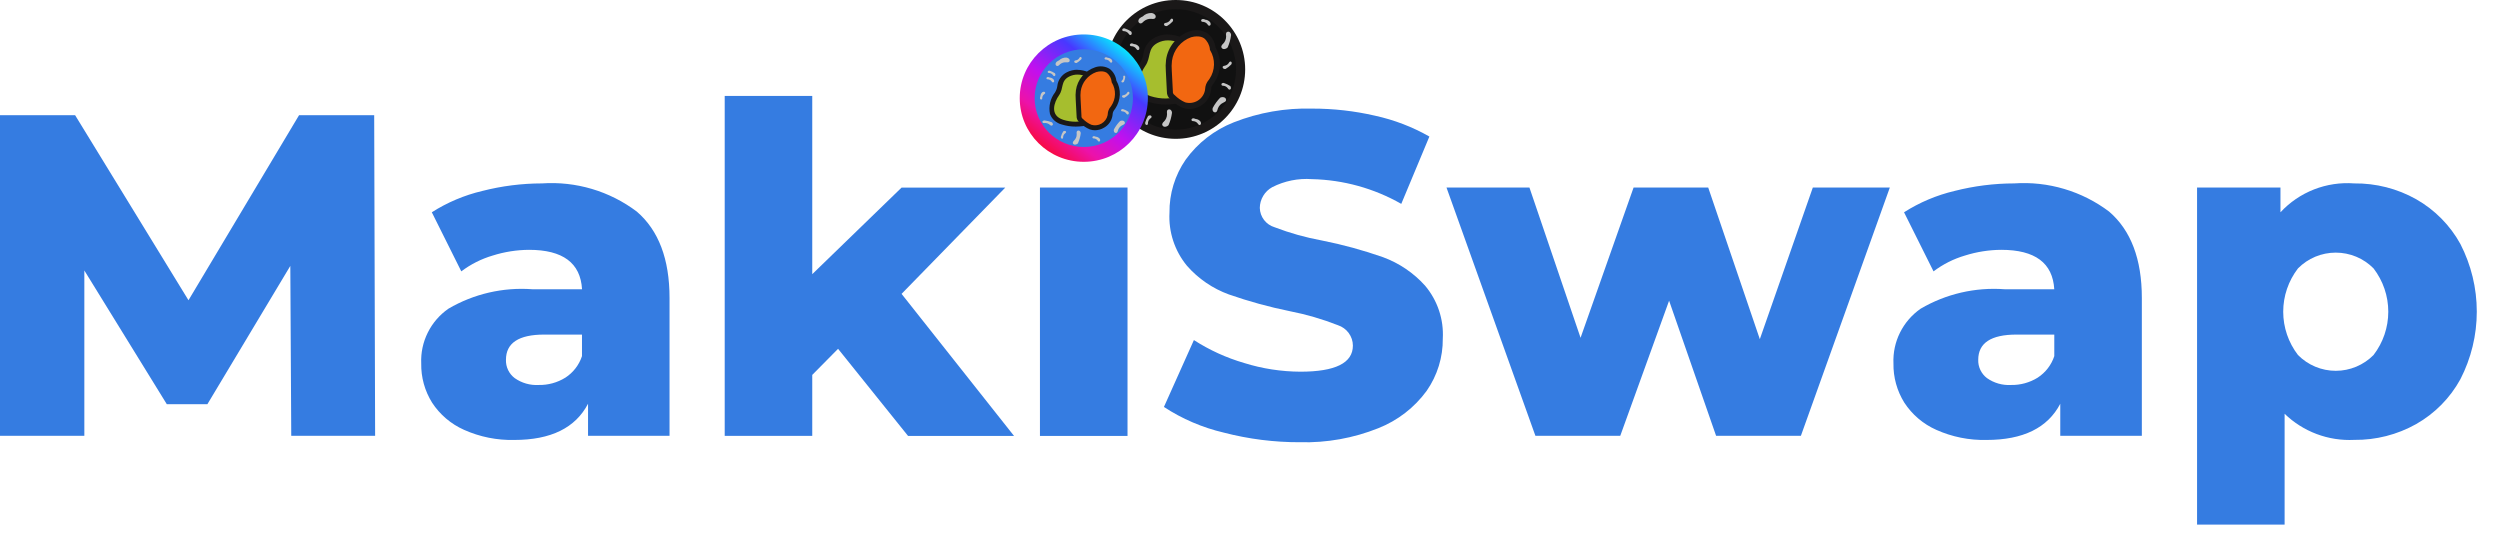 <svg width="102" height="22" viewBox="0 0 102 22" fill="#000" xmlns="http://www.w3.org/2000/svg">
<path d="M47.97 0H47.969C46.405 0 45.136 1.268 45.136 2.832V2.832C45.136 4.396 46.405 5.664 47.969 5.664H47.97C49.535 5.664 50.803 4.396 50.803 2.832V2.832C50.803 1.268 49.535 0 47.97 0Z" fill="#1A1818"/>
<path d="M50.43 2.832C50.43 1.474 49.328 0.373 47.969 0.373C46.611 0.373 45.509 1.474 45.509 2.832C45.509 4.19 46.611 5.291 47.969 5.291C49.328 5.291 50.43 4.19 50.43 2.832Z" fill="#111111"/>
<path d="M47.572 4.14C47.346 4.141 47.121 4.106 46.906 4.037C46.791 4.009 46.685 3.954 46.597 3.875C46.509 3.797 46.441 3.699 46.4 3.588C46.368 3.419 46.373 3.245 46.413 3.078C46.453 2.911 46.529 2.754 46.635 2.619C46.706 2.506 46.754 2.381 46.773 2.249C46.785 2.122 46.829 1.999 46.901 1.892C46.973 1.786 47.07 1.7 47.184 1.641C47.331 1.565 47.495 1.526 47.66 1.527C47.835 1.527 48.008 1.566 48.167 1.641L48.186 1.651L48.2 1.666C48.812 2.315 48.454 3.883 48.439 3.952L48.41 4.073L48.304 4.046L48.221 4.064C48.008 4.113 47.79 4.138 47.572 4.14Z" fill="#A6BE2E"/>
<path d="M47.654 1.647C47.809 1.647 47.963 1.681 48.105 1.747C48.679 2.356 48.313 3.921 48.313 3.921H48.304C48.061 3.977 47.814 4.009 47.566 4.019C47.353 4.02 47.141 3.987 46.938 3.922C46.245 3.696 46.486 3.035 46.73 2.687C46.975 2.339 46.8 1.974 47.235 1.748C47.364 1.681 47.506 1.647 47.651 1.647M47.651 1.403C47.466 1.403 47.283 1.446 47.119 1.532C46.989 1.598 46.877 1.697 46.794 1.818C46.712 1.939 46.66 2.079 46.646 2.224C46.629 2.34 46.589 2.45 46.527 2.549C46.41 2.701 46.328 2.876 46.284 3.062C46.241 3.249 46.239 3.442 46.277 3.63C46.324 3.759 46.402 3.874 46.504 3.966C46.606 4.057 46.728 4.123 46.861 4.156C47.089 4.229 47.326 4.266 47.565 4.265C47.791 4.263 48.017 4.235 48.238 4.183L48.292 4.171L48.493 4.221L48.549 3.98C48.613 3.683 48.652 3.382 48.666 3.079C48.74 2.55 48.601 2.013 48.28 1.586L48.252 1.557L48.215 1.537C48.039 1.453 47.846 1.409 47.651 1.409L47.651 1.403Z" fill="#1A1818"/>
<path d="M48.567 1.403C48.338 1.483 48.136 1.624 47.983 1.811C47.829 1.998 47.731 2.224 47.697 2.464C47.68 2.607 47.677 2.751 47.69 2.894L47.733 3.734C47.73 3.78 47.739 3.826 47.759 3.868C47.779 3.91 47.81 3.945 47.848 3.971C47.982 4.107 48.14 4.215 48.315 4.291C48.416 4.322 48.523 4.332 48.628 4.319C48.734 4.307 48.835 4.272 48.927 4.218C49.018 4.164 49.097 4.092 49.159 4.005C49.22 3.919 49.263 3.821 49.285 3.717C49.291 3.643 49.303 3.569 49.322 3.498C49.356 3.423 49.4 3.353 49.452 3.29C49.58 3.099 49.651 2.876 49.656 2.647C49.662 2.418 49.603 2.192 49.485 1.995C49.481 1.888 49.452 1.783 49.398 1.69C49.345 1.597 49.271 1.518 49.181 1.46C49.09 1.402 48.988 1.366 48.881 1.356C48.774 1.346 48.666 1.362 48.567 1.403Z" fill="#F26711"/>
<path d="M48.53 4.449C48.442 4.45 48.354 4.435 48.271 4.406C48.081 4.325 47.909 4.207 47.764 4.059C47.714 4.023 47.673 3.974 47.646 3.918C47.619 3.862 47.607 3.8 47.609 3.737L47.566 2.897C47.553 2.745 47.556 2.593 47.575 2.442C47.611 2.179 47.72 1.931 47.889 1.726C48.058 1.521 48.281 1.367 48.533 1.282C48.653 1.239 48.781 1.224 48.908 1.238C49.035 1.251 49.157 1.293 49.265 1.361C49.449 1.505 49.569 1.716 49.599 1.949C49.721 2.164 49.782 2.41 49.773 2.658C49.764 2.906 49.686 3.147 49.548 3.353L49.515 3.4C49.482 3.441 49.454 3.486 49.433 3.535C49.421 3.575 49.414 3.616 49.411 3.658C49.411 3.682 49.406 3.708 49.401 3.733C49.379 3.855 49.331 3.971 49.259 4.072C49.187 4.173 49.094 4.257 48.986 4.318C48.848 4.402 48.691 4.447 48.53 4.449ZM48.844 1.483C48.761 1.484 48.678 1.497 48.597 1.52C48.392 1.594 48.21 1.722 48.072 1.892C47.935 2.062 47.846 2.266 47.816 2.482C47.8 2.616 47.798 2.752 47.809 2.887L47.853 3.727C47.849 3.757 47.853 3.788 47.867 3.815C47.88 3.842 47.901 3.865 47.927 3.88C48.049 4.004 48.194 4.105 48.353 4.175C48.437 4.199 48.526 4.206 48.613 4.195C48.7 4.184 48.784 4.155 48.86 4.111C48.936 4.066 49.001 4.006 49.053 3.935C49.105 3.864 49.141 3.783 49.16 3.697C49.16 3.676 49.166 3.654 49.169 3.633C49.175 3.495 49.227 3.364 49.318 3.259L49.348 3.217C49.462 3.046 49.526 2.846 49.531 2.641C49.536 2.435 49.483 2.233 49.378 2.056L49.363 2.031V2.002C49.344 1.83 49.26 1.673 49.128 1.562C49.044 1.508 48.945 1.482 48.845 1.487L48.844 1.483Z" fill="#1A1818"/>
<path d="M46.977 0.531C47.033 0.534 47.086 0.559 47.124 0.601C47.143 0.621 47.154 0.647 47.154 0.675C47.154 0.702 47.143 0.729 47.124 0.749C47.084 0.773 47.036 0.78 46.99 0.77C46.879 0.758 46.767 0.79 46.679 0.86C46.632 0.902 46.586 0.965 46.523 0.956C46.5 0.951 46.48 0.939 46.466 0.921C46.452 0.903 46.444 0.881 46.445 0.858C46.446 0.835 46.452 0.813 46.463 0.792C46.473 0.772 46.488 0.754 46.506 0.74C46.542 0.711 46.581 0.688 46.624 0.671C46.67 0.624 46.725 0.588 46.786 0.564C46.847 0.54 46.912 0.529 46.977 0.531Z" fill="#C6C6C6"/>
<path d="M47.613 1.064C47.581 1.07 47.548 1.064 47.521 1.046C47.508 1.038 47.498 1.024 47.494 1.009C47.489 0.993 47.491 0.977 47.499 0.963C47.517 0.944 47.542 0.933 47.568 0.932C47.6 0.927 47.631 0.917 47.658 0.9C47.686 0.884 47.71 0.862 47.73 0.837C47.751 0.806 47.767 0.768 47.803 0.761C47.816 0.76 47.829 0.764 47.84 0.772C47.85 0.78 47.858 0.791 47.861 0.804C47.863 0.817 47.863 0.831 47.86 0.844C47.857 0.856 47.851 0.869 47.843 0.879C47.775 0.952 47.697 1.014 47.611 1.064H47.613Z" fill="#C6C6C6"/>
<path d="M50.006 2.814C49.974 2.82 49.941 2.814 49.913 2.796C49.9 2.787 49.89 2.774 49.886 2.759C49.882 2.743 49.884 2.727 49.891 2.713C49.91 2.694 49.934 2.683 49.961 2.682C49.992 2.677 50.023 2.667 50.051 2.65C50.079 2.634 50.103 2.612 50.122 2.587C50.143 2.556 50.16 2.517 50.196 2.51C50.209 2.51 50.221 2.514 50.232 2.522C50.242 2.53 50.25 2.541 50.253 2.554C50.256 2.567 50.255 2.58 50.252 2.593C50.249 2.606 50.244 2.618 50.236 2.629C50.167 2.702 50.089 2.764 50.003 2.814H50.006Z" fill="#C6C6C6"/>
<path d="M45.89 2.538C45.915 2.517 45.947 2.508 45.98 2.51C45.996 2.511 46.011 2.519 46.022 2.53C46.033 2.542 46.039 2.557 46.039 2.573C46.039 2.6 46.011 2.618 45.99 2.635C45.938 2.674 45.903 2.731 45.893 2.795C45.893 2.832 45.893 2.876 45.865 2.897C45.853 2.903 45.841 2.905 45.828 2.903C45.816 2.901 45.804 2.895 45.795 2.885C45.787 2.875 45.781 2.863 45.778 2.85C45.774 2.838 45.773 2.824 45.775 2.811C45.78 2.785 45.787 2.76 45.799 2.736C45.8 2.699 45.808 2.662 45.824 2.628C45.84 2.594 45.862 2.563 45.89 2.538Z" fill="#C6C6C6"/>
<path d="M46.837 4.735C46.862 4.714 46.894 4.704 46.926 4.707C46.942 4.708 46.957 4.715 46.968 4.727C46.979 4.738 46.985 4.753 46.985 4.769C46.985 4.796 46.958 4.814 46.937 4.831C46.885 4.869 46.85 4.927 46.84 4.991C46.84 5.028 46.84 5.072 46.812 5.094C46.8 5.1 46.787 5.102 46.775 5.1C46.762 5.097 46.751 5.091 46.742 5.082C46.734 5.072 46.728 5.06 46.724 5.047C46.721 5.034 46.72 5.021 46.722 5.008C46.748 4.912 46.788 4.82 46.84 4.735H46.837Z" fill="#C6C6C6"/>
<path d="M49.37 0.903C49.39 0.929 49.398 0.961 49.394 0.993C49.393 1.009 49.385 1.024 49.373 1.035C49.361 1.045 49.345 1.05 49.329 1.05C49.303 1.045 49.286 1.02 49.27 0.999C49.233 0.945 49.177 0.908 49.114 0.896C49.077 0.891 49.032 0.896 49.013 0.863C49.007 0.852 49.005 0.839 49.008 0.826C49.01 0.814 49.017 0.802 49.026 0.794C49.037 0.786 49.049 0.78 49.062 0.777C49.075 0.774 49.088 0.774 49.101 0.777C49.127 0.782 49.152 0.79 49.175 0.803C49.213 0.805 49.25 0.816 49.283 0.833C49.316 0.85 49.346 0.874 49.37 0.903Z" fill="#C6C6C6"/>
<path d="M46.15 1.283C46.17 1.309 46.179 1.341 46.175 1.374C46.173 1.39 46.165 1.404 46.154 1.415C46.142 1.425 46.126 1.43 46.11 1.43C46.084 1.426 46.066 1.401 46.05 1.379C46.014 1.326 45.958 1.289 45.895 1.276C45.859 1.271 45.813 1.276 45.793 1.243C45.788 1.232 45.786 1.219 45.789 1.206C45.791 1.194 45.798 1.182 45.808 1.174C45.819 1.166 45.831 1.16 45.843 1.157C45.856 1.154 45.87 1.154 45.883 1.157C45.978 1.187 46.068 1.23 46.151 1.285L46.15 1.283Z" fill="#C6C6C6"/>
<path d="M48.976 4.954C48.995 4.98 49.004 5.012 49 5.044C48.998 5.06 48.991 5.075 48.978 5.085C48.966 5.096 48.951 5.101 48.935 5.101C48.908 5.096 48.891 5.071 48.875 5.05C48.839 4.996 48.783 4.959 48.719 4.947C48.683 4.942 48.638 4.947 48.618 4.914C48.612 4.903 48.611 4.89 48.614 4.877C48.616 4.864 48.623 4.853 48.633 4.845C48.643 4.837 48.655 4.831 48.668 4.828C48.681 4.825 48.694 4.825 48.708 4.827C48.733 4.833 48.758 4.842 48.782 4.854C48.819 4.856 48.856 4.867 48.889 4.884C48.922 4.901 48.952 4.925 48.976 4.954Z" fill="#C6C6C6"/>
<path d="M50.197 3.51C50.217 3.536 50.225 3.569 50.221 3.601C50.22 3.617 50.212 3.631 50.2 3.642C50.188 3.652 50.172 3.658 50.156 3.657C50.13 3.653 50.113 3.628 50.096 3.606C50.078 3.58 50.056 3.557 50.029 3.539C50.002 3.521 49.972 3.509 49.941 3.503C49.904 3.498 49.859 3.503 49.839 3.47C49.834 3.459 49.832 3.446 49.834 3.433C49.837 3.421 49.844 3.409 49.854 3.401C49.864 3.393 49.877 3.388 49.889 3.385C49.902 3.382 49.916 3.381 49.929 3.384C50.024 3.414 50.114 3.457 50.197 3.512V3.51Z" fill="#C6C6C6"/>
<path d="M46.461 1.897C46.481 1.923 46.49 1.955 46.486 1.988C46.484 2.003 46.476 2.018 46.464 2.029C46.452 2.039 46.437 2.044 46.421 2.044C46.394 2.039 46.377 2.014 46.361 1.993C46.325 1.939 46.269 1.902 46.205 1.89C46.168 1.885 46.123 1.89 46.104 1.857C46.098 1.846 46.097 1.833 46.099 1.82C46.102 1.808 46.109 1.796 46.118 1.788C46.129 1.78 46.141 1.774 46.154 1.771C46.167 1.768 46.18 1.768 46.193 1.771C46.219 1.776 46.244 1.785 46.267 1.797C46.305 1.8 46.341 1.81 46.375 1.827C46.408 1.844 46.438 1.868 46.461 1.897Z" fill="#C6C6C6"/>
<path d="M50.09 1.933C50.052 1.974 49.999 1.999 49.943 2.002C49.916 2.004 49.888 1.996 49.867 1.978C49.845 1.961 49.831 1.936 49.828 1.909C49.835 1.862 49.86 1.821 49.897 1.792C49.977 1.714 50.024 1.608 50.026 1.496C50.026 1.432 50.004 1.357 50.051 1.314C50.068 1.3 50.091 1.292 50.113 1.292C50.136 1.292 50.158 1.3 50.176 1.314C50.193 1.33 50.206 1.348 50.215 1.369C50.224 1.39 50.229 1.413 50.228 1.436C50.206 1.607 50.159 1.774 50.09 1.932L50.09 1.933Z" fill="#C6C6C6"/>
<path d="M47.679 5.103C47.641 5.145 47.588 5.17 47.532 5.173C47.504 5.175 47.477 5.166 47.455 5.149C47.434 5.131 47.42 5.107 47.416 5.079C47.424 5.033 47.449 4.991 47.486 4.963C47.526 4.924 47.558 4.878 47.58 4.827C47.602 4.776 47.614 4.722 47.615 4.666C47.615 4.602 47.593 4.528 47.64 4.485C47.657 4.47 47.679 4.462 47.702 4.462C47.725 4.462 47.747 4.47 47.765 4.485C47.782 4.5 47.795 4.519 47.804 4.54C47.813 4.561 47.818 4.584 47.817 4.607C47.794 4.777 47.748 4.944 47.678 5.102L47.679 5.103Z" fill="#C6C6C6"/>
<path d="M49.785 3.985C49.836 3.96 49.894 3.956 49.947 3.973C49.974 3.98 49.996 3.998 50.01 4.022C50.024 4.046 50.029 4.074 50.022 4.101C50.006 4.145 49.959 4.165 49.917 4.186C49.814 4.231 49.733 4.314 49.692 4.418C49.672 4.479 49.663 4.557 49.604 4.58C49.583 4.587 49.559 4.586 49.538 4.577C49.517 4.568 49.499 4.553 49.488 4.533C49.478 4.512 49.472 4.49 49.471 4.467C49.47 4.444 49.473 4.422 49.482 4.4C49.562 4.248 49.665 4.108 49.785 3.984V3.985Z" fill="#C6C6C6"/>
<path d="M46.271 4.051C46.311 4.09 46.334 4.144 46.336 4.2C46.338 4.228 46.329 4.255 46.311 4.276C46.293 4.297 46.268 4.311 46.24 4.314C46.194 4.314 46.159 4.276 46.125 4.244C46.088 4.203 46.042 4.17 45.992 4.146C45.941 4.122 45.887 4.108 45.831 4.106C45.767 4.106 45.692 4.125 45.649 4.077C45.636 4.058 45.629 4.036 45.63 4.013C45.631 3.99 45.64 3.968 45.655 3.951C45.671 3.935 45.69 3.922 45.711 3.913C45.732 3.904 45.755 3.9 45.778 3.901C45.948 3.927 46.114 3.977 46.27 4.049L46.271 4.051Z" fill="#C6C6C6"/>
<path d="M11.883 17.782L11.845 10.848L8.461 16.492H6.806L3.441 11.035V17.782H0V4.699H3.064L7.69 12.25L12.202 4.699H15.267L15.305 17.782H11.883Z" fill="#357ce1"/>
<path d="M25.982 8.633C26.872 9.399 27.317 10.573 27.317 12.156V17.782H23.992V16.473C23.478 17.458 22.475 17.95 20.984 17.95C20.278 17.967 19.578 17.826 18.934 17.538C18.4 17.301 17.946 16.915 17.628 16.426C17.329 15.947 17.176 15.392 17.186 14.828C17.167 14.393 17.259 13.961 17.453 13.571C17.647 13.18 17.936 12.845 18.295 12.595C19.328 11.99 20.521 11.713 21.717 11.801H23.747C23.685 10.729 22.964 10.193 21.585 10.193C21.081 10.196 20.58 10.275 20.1 10.427C19.638 10.563 19.204 10.782 18.821 11.072L17.618 8.661C18.25 8.258 18.946 7.964 19.677 7.791C20.472 7.588 21.29 7.484 22.111 7.483C23.499 7.389 24.874 7.797 25.982 8.633ZM23.068 15.408C23.387 15.201 23.626 14.891 23.745 14.53V13.651H22.203C21.163 13.651 20.643 13.994 20.643 14.68C20.638 14.824 20.668 14.966 20.73 15.097C20.792 15.226 20.885 15.34 21 15.427C21.285 15.628 21.629 15.727 21.977 15.707C22.362 15.715 22.741 15.611 23.067 15.408H23.068Z" fill="#357ce1"/>
<path d="M34.193 14.231L33.14 15.296V17.783H29.568V3.914H33.14V11.186L36.784 7.654H41.015L36.784 11.99L41.372 17.785H37.048L34.193 14.231Z" fill="#357ce1"/>
<path d="M42.638 5.988C42.448 5.818 42.297 5.611 42.193 5.379C42.09 5.147 42.036 4.897 42.036 4.643C42.036 4.389 42.09 4.138 42.193 3.907C42.297 3.675 42.448 3.467 42.638 3.297C43.075 2.923 43.64 2.729 44.217 2.755C44.789 2.729 45.35 2.912 45.796 3.269C45.99 3.43 46.145 3.631 46.249 3.86C46.353 4.088 46.404 4.336 46.398 4.587C46.404 4.848 46.354 5.108 46.25 5.349C46.146 5.589 45.991 5.804 45.796 5.979C45.347 6.335 44.792 6.529 44.218 6.531C43.645 6.533 43.087 6.342 42.637 5.989L42.638 5.988ZM42.43 7.652H46.003V17.785H42.43V7.652Z" fill="#357ce1"/>
<path d="M49.932 17.651C49.062 17.447 48.235 17.093 47.488 16.604L48.711 13.875C49.345 14.283 50.035 14.598 50.76 14.81C51.503 15.042 52.276 15.161 53.054 15.165C54.483 15.165 55.198 14.81 55.198 14.1C55.197 13.915 55.137 13.736 55.027 13.586C54.917 13.437 54.763 13.326 54.587 13.268C53.95 13.018 53.293 12.827 52.622 12.696C51.78 12.525 50.951 12.297 50.14 12.014C49.48 11.774 48.891 11.372 48.429 10.845C47.927 10.237 47.672 9.463 47.715 8.677C47.705 7.907 47.935 7.152 48.373 6.517C48.866 5.831 49.549 5.301 50.338 4.991C51.357 4.59 52.447 4.4 53.543 4.431C54.404 4.43 55.262 4.527 56.1 4.72C56.879 4.89 57.627 5.177 58.319 5.571L57.172 8.318C56.06 7.684 54.806 7.337 53.525 7.309C52.966 7.269 52.407 7.382 51.908 7.636C51.755 7.72 51.627 7.843 51.538 7.993C51.449 8.142 51.401 8.312 51.4 8.486C51.405 8.663 51.465 8.834 51.573 8.975C51.681 9.116 51.831 9.22 52.002 9.271C52.629 9.511 53.277 9.692 53.938 9.813C54.785 9.981 55.618 10.209 56.432 10.495C57.088 10.737 57.676 11.135 58.142 11.654C58.651 12.257 58.91 13.029 58.866 13.815C58.874 14.576 58.644 15.32 58.208 15.946C57.709 16.63 57.024 17.159 56.234 17.471C55.219 17.877 54.131 18.072 53.038 18.043C51.99 18.046 50.946 17.914 49.932 17.651Z" fill="#357ce1"/>
<path d="M77.105 7.652L73.476 17.782H70.017L68.099 12.268L66.106 17.782H62.645L59.017 7.652H62.401L64.487 13.782L66.65 7.652H69.695L71.801 13.838L73.963 7.652H77.105Z" fill="#357ce1"/>
<path d="M86.052 8.633C86.942 9.399 87.387 10.573 87.387 12.156V17.782H84.059V16.473C83.545 17.458 82.542 17.95 81.051 17.95C80.345 17.967 79.645 17.826 79.001 17.538C78.467 17.301 78.013 16.915 77.695 16.426C77.397 15.947 77.243 15.392 77.253 14.828C77.234 14.393 77.326 13.961 77.52 13.571C77.714 13.18 78.003 12.845 78.362 12.595C79.395 11.99 80.588 11.713 81.784 11.801H83.814C83.751 10.729 83.031 10.193 81.652 10.193C81.148 10.196 80.647 10.275 80.167 10.427C79.705 10.563 79.271 10.782 78.888 11.072L77.685 8.661C78.317 8.258 79.013 7.964 79.743 7.791C80.539 7.588 81.357 7.484 82.178 7.483C83.567 7.388 84.943 7.797 86.052 8.633ZM83.138 15.408C83.457 15.2 83.696 14.891 83.815 14.53V13.651H82.273C81.232 13.651 80.712 13.994 80.712 14.68C80.707 14.824 80.737 14.966 80.8 15.097C80.862 15.226 80.954 15.34 81.069 15.427C81.354 15.628 81.699 15.727 82.047 15.707C82.432 15.715 82.811 15.611 83.138 15.408Z" fill="#357ce1"/>
<path d="M98.579 8.128C99.34 8.56 99.965 9.193 100.385 9.957C100.824 10.81 101.053 11.755 101.053 12.714C101.053 13.672 100.824 14.617 100.385 15.47C99.966 16.236 99.341 16.87 98.58 17.302C97.809 17.735 96.937 17.958 96.051 17.947C95.529 17.973 95.008 17.892 94.52 17.709C94.031 17.525 93.586 17.244 93.212 16.882V21.405H89.64V7.652H93.043V8.661C93.422 8.252 93.89 7.933 94.411 7.729C94.932 7.525 95.493 7.441 96.051 7.483C96.936 7.473 97.809 7.695 98.579 8.128ZM96.841 14.484C97.231 13.977 97.442 13.356 97.442 12.718C97.442 12.079 97.231 11.459 96.841 10.951C96.64 10.747 96.4 10.585 96.135 10.474C95.87 10.364 95.586 10.307 95.299 10.307C95.012 10.307 94.727 10.364 94.463 10.474C94.198 10.585 93.958 10.747 93.757 10.951C93.367 11.459 93.155 12.079 93.155 12.718C93.155 13.356 93.367 13.977 93.757 14.484C93.958 14.688 94.198 14.85 94.463 14.961C94.727 15.072 95.012 15.129 95.299 15.129C95.586 15.129 95.87 15.072 96.135 14.961C96.4 14.85 96.64 14.688 96.841 14.484Z" fill="#357ce1"/>
<path d="M44.219 1.405H44.219C42.775 1.405 41.605 2.569 41.605 4.003V4.004C41.605 5.439 42.775 6.602 44.219 6.602H44.219C45.663 6.602 46.833 5.439 46.833 4.004V4.003C46.833 2.569 45.663 1.405 44.219 1.405Z" fill="url(#paint0_linear_3_2127)"/>
<path d="M46.224 4.004C46.224 2.903 45.326 2.01 44.219 2.01C43.111 2.01 42.213 2.903 42.213 4.004C42.213 5.105 43.111 5.997 44.219 5.997C45.326 5.997 46.224 5.105 46.224 4.004Z" fill="#357ce1"/>
<path d="M43.894 5.064C43.71 5.065 43.527 5.037 43.352 4.981C43.258 4.958 43.172 4.913 43.1 4.85C43.028 4.786 42.973 4.706 42.939 4.617C42.913 4.48 42.917 4.339 42.95 4.203C42.983 4.068 43.044 3.941 43.131 3.831C43.189 3.74 43.227 3.638 43.243 3.531C43.253 3.428 43.289 3.328 43.347 3.242C43.406 3.156 43.486 3.086 43.579 3.038C43.698 2.976 43.831 2.945 43.966 2.945C44.109 2.946 44.25 2.977 44.38 3.038L44.395 3.046L44.406 3.058C44.905 3.585 44.614 4.856 44.601 4.912L44.578 5.009L44.492 4.988L44.423 5.002C44.25 5.042 44.072 5.063 43.894 5.064Z" fill="#A6BE2E"/>
<path d="M43.961 3.043C44.088 3.043 44.214 3.071 44.329 3.124C44.797 3.618 44.498 4.887 44.498 4.887H44.491C44.293 4.932 44.092 4.958 43.89 4.966C43.716 4.967 43.543 4.94 43.378 4.887C42.813 4.704 43.009 4.168 43.209 3.886C43.408 3.604 43.265 3.308 43.62 3.125C43.725 3.071 43.841 3.043 43.959 3.043M43.959 2.845C43.808 2.845 43.659 2.88 43.526 2.949C43.419 3.003 43.328 3.083 43.261 3.181C43.193 3.279 43.151 3.393 43.139 3.511C43.126 3.604 43.093 3.694 43.043 3.774C42.948 3.897 42.88 4.039 42.845 4.19C42.81 4.341 42.808 4.498 42.839 4.65C42.877 4.755 42.941 4.848 43.024 4.923C43.107 4.997 43.207 5.05 43.315 5.077C43.501 5.136 43.694 5.166 43.889 5.165C44.074 5.164 44.257 5.141 44.437 5.099L44.482 5.089L44.645 5.13L44.691 4.934C44.743 4.694 44.775 4.45 44.786 4.204C44.847 3.775 44.734 3.34 44.472 2.994L44.449 2.97L44.419 2.954C44.275 2.886 44.118 2.85 43.959 2.85L43.959 2.845Z" fill="#1A1818"/>
<path d="M44.706 2.845C44.519 2.91 44.355 3.024 44.23 3.176C44.104 3.328 44.024 3.511 43.997 3.705C43.983 3.821 43.98 3.938 43.99 4.054L44.026 4.735C44.023 4.772 44.03 4.81 44.047 4.844C44.063 4.877 44.089 4.906 44.12 4.927C44.229 5.037 44.358 5.125 44.5 5.186C44.583 5.212 44.67 5.219 44.756 5.209C44.842 5.199 44.924 5.171 44.999 5.128C45.073 5.084 45.138 5.025 45.188 4.955C45.238 4.885 45.273 4.806 45.291 4.721C45.296 4.661 45.306 4.602 45.322 4.543C45.349 4.483 45.385 4.426 45.427 4.375C45.531 4.22 45.589 4.04 45.594 3.854C45.599 3.668 45.55 3.485 45.454 3.325C45.451 3.238 45.427 3.153 45.383 3.078C45.34 3.002 45.279 2.938 45.206 2.891C45.132 2.844 45.048 2.815 44.962 2.807C44.874 2.799 44.787 2.812 44.706 2.845Z" fill="#F26711"/>
<path d="M44.676 5.315C44.604 5.315 44.532 5.303 44.465 5.28C44.31 5.214 44.169 5.118 44.051 4.999C44.01 4.969 43.977 4.929 43.955 4.884C43.933 4.838 43.923 4.788 43.925 4.738L43.889 4.056C43.879 3.933 43.881 3.81 43.897 3.687C43.926 3.474 44.015 3.273 44.153 3.107C44.291 2.941 44.473 2.816 44.678 2.747C44.776 2.712 44.88 2.7 44.984 2.711C45.087 2.722 45.186 2.756 45.275 2.811C45.425 2.928 45.523 3.099 45.547 3.287C45.647 3.462 45.696 3.662 45.689 3.863C45.681 4.064 45.618 4.259 45.506 4.426L45.479 4.464C45.452 4.497 45.429 4.534 45.412 4.574C45.402 4.606 45.396 4.639 45.394 4.673C45.394 4.693 45.389 4.714 45.386 4.734C45.368 4.833 45.328 4.927 45.27 5.009C45.211 5.091 45.135 5.159 45.047 5.208C44.935 5.276 44.807 5.313 44.676 5.315ZM44.932 2.91C44.864 2.911 44.796 2.921 44.73 2.94C44.563 3 44.415 3.104 44.303 3.242C44.19 3.379 44.118 3.544 44.093 3.72C44.08 3.829 44.079 3.939 44.088 4.048L44.124 4.729C44.12 4.753 44.124 4.778 44.135 4.8C44.145 4.823 44.163 4.841 44.184 4.853C44.283 4.954 44.401 5.035 44.531 5.092C44.6 5.112 44.672 5.118 44.743 5.109C44.814 5.1 44.883 5.077 44.944 5.04C45.006 5.004 45.06 4.955 45.102 4.898C45.144 4.84 45.174 4.774 45.189 4.705C45.189 4.688 45.194 4.67 45.196 4.653C45.201 4.542 45.244 4.435 45.318 4.35L45.342 4.316C45.435 4.177 45.487 4.015 45.491 3.849C45.496 3.682 45.452 3.518 45.367 3.374L45.354 3.354V3.331C45.339 3.192 45.27 3.064 45.163 2.974C45.094 2.93 45.014 2.909 44.932 2.913L44.932 2.91Z" fill="#1A1818"/>
<path d="M43.5 2.349C43.546 2.351 43.589 2.372 43.62 2.405C43.635 2.421 43.644 2.443 43.644 2.465C43.644 2.488 43.635 2.509 43.62 2.525C43.587 2.545 43.548 2.551 43.511 2.543C43.42 2.533 43.329 2.559 43.257 2.615C43.219 2.65 43.181 2.701 43.13 2.693C43.111 2.689 43.095 2.679 43.084 2.665C43.072 2.65 43.066 2.632 43.066 2.614C43.067 2.595 43.072 2.577 43.081 2.561C43.089 2.544 43.101 2.53 43.116 2.518C43.145 2.495 43.177 2.476 43.212 2.462C43.25 2.424 43.295 2.395 43.344 2.376C43.394 2.356 43.447 2.347 43.5 2.349Z" fill="#C6C6C6"/>
<path d="M43.928 2.57C43.902 2.575 43.875 2.57 43.853 2.556C43.842 2.549 43.834 2.538 43.831 2.526C43.827 2.513 43.829 2.5 43.835 2.488C43.85 2.473 43.87 2.464 43.892 2.463C43.917 2.459 43.943 2.451 43.965 2.438C43.988 2.424 44.008 2.407 44.023 2.386C44.04 2.361 44.054 2.33 44.083 2.324C44.094 2.324 44.104 2.327 44.113 2.334C44.121 2.34 44.127 2.349 44.13 2.36C44.132 2.37 44.132 2.381 44.13 2.391C44.127 2.402 44.122 2.412 44.116 2.42C44.06 2.479 43.996 2.53 43.926 2.57H43.928Z" fill="#C6C6C6"/>
<path d="M45.879 3.989C45.852 3.994 45.826 3.989 45.803 3.974C45.792 3.967 45.784 3.957 45.781 3.944C45.778 3.932 45.779 3.918 45.785 3.907C45.8 3.892 45.821 3.883 45.842 3.882C45.868 3.878 45.893 3.87 45.915 3.856C45.938 3.843 45.958 3.826 45.973 3.805C45.99 3.78 46.004 3.748 46.033 3.743C46.044 3.743 46.054 3.746 46.063 3.752C46.072 3.759 46.078 3.768 46.08 3.778C46.082 3.789 46.082 3.8 46.08 3.81C46.077 3.821 46.073 3.83 46.066 3.839C46.011 3.898 45.947 3.948 45.876 3.989H45.879Z" fill="#C6C6C6"/>
<path d="M42.523 3.765C42.544 3.749 42.57 3.741 42.597 3.743C42.61 3.744 42.622 3.75 42.631 3.759C42.64 3.769 42.645 3.781 42.645 3.794C42.645 3.815 42.622 3.83 42.605 3.844C42.562 3.875 42.534 3.922 42.526 3.974C42.526 4.004 42.526 4.04 42.503 4.056C42.494 4.061 42.483 4.063 42.473 4.061C42.463 4.06 42.453 4.054 42.446 4.047C42.44 4.039 42.435 4.029 42.432 4.019C42.429 4.008 42.428 3.997 42.43 3.987C42.433 3.966 42.44 3.945 42.449 3.926C42.45 3.896 42.457 3.866 42.47 3.838C42.482 3.811 42.501 3.786 42.523 3.765Z" fill="#C6C6C6"/>
<path d="M43.376 5.363C43.396 5.347 43.422 5.339 43.449 5.341C43.462 5.342 43.474 5.348 43.483 5.357C43.492 5.366 43.497 5.379 43.497 5.392C43.497 5.413 43.474 5.428 43.457 5.442C43.415 5.473 43.386 5.519 43.378 5.571C43.378 5.601 43.378 5.637 43.355 5.655C43.346 5.659 43.335 5.661 43.325 5.659C43.315 5.658 43.306 5.653 43.298 5.645C43.292 5.637 43.287 5.627 43.284 5.617C43.281 5.606 43.28 5.595 43.282 5.585C43.303 5.507 43.336 5.432 43.378 5.363H43.376Z" fill="#C6C6C6"/>
<path d="M45.36 2.439C45.376 2.461 45.383 2.487 45.38 2.513C45.379 2.526 45.373 2.538 45.363 2.546C45.353 2.555 45.34 2.559 45.327 2.559C45.306 2.555 45.292 2.535 45.279 2.518C45.249 2.474 45.203 2.444 45.151 2.434C45.121 2.43 45.085 2.434 45.069 2.407C45.064 2.398 45.063 2.388 45.065 2.377C45.067 2.367 45.072 2.358 45.08 2.351C45.089 2.345 45.099 2.34 45.109 2.338C45.12 2.335 45.131 2.335 45.141 2.337C45.162 2.341 45.183 2.349 45.202 2.359C45.232 2.361 45.262 2.369 45.289 2.383C45.317 2.397 45.341 2.416 45.36 2.439Z" fill="#C6C6C6"/>
<path d="M43.04 2.987C43.056 3.008 43.063 3.034 43.059 3.06C43.058 3.073 43.052 3.085 43.042 3.093C43.032 3.102 43.02 3.106 43.007 3.106C42.985 3.102 42.971 3.082 42.958 3.065C42.929 3.021 42.883 2.991 42.831 2.981C42.802 2.977 42.765 2.981 42.749 2.955C42.744 2.945 42.743 2.935 42.745 2.925C42.747 2.914 42.753 2.905 42.761 2.898C42.769 2.892 42.779 2.887 42.789 2.885C42.8 2.883 42.811 2.882 42.822 2.884C42.899 2.909 42.973 2.944 43.04 2.988L43.04 2.987Z" fill="#C6C6C6"/>
<path d="M44.867 5.658C44.883 5.679 44.89 5.705 44.886 5.732C44.885 5.745 44.879 5.756 44.869 5.765C44.859 5.773 44.846 5.778 44.833 5.777C44.812 5.774 44.798 5.753 44.785 5.736C44.755 5.693 44.709 5.662 44.658 5.652C44.628 5.649 44.592 5.652 44.575 5.626C44.571 5.617 44.569 5.606 44.571 5.596C44.574 5.586 44.579 5.577 44.587 5.57C44.596 5.563 44.605 5.559 44.616 5.556C44.626 5.554 44.637 5.554 44.648 5.556C44.669 5.56 44.689 5.567 44.708 5.577C44.739 5.579 44.769 5.588 44.796 5.601C44.823 5.615 44.847 5.635 44.867 5.658Z" fill="#C6C6C6"/>
<path d="M46.035 4.553C46.05 4.574 46.058 4.601 46.054 4.627C46.053 4.64 46.047 4.652 46.037 4.66C46.027 4.669 46.014 4.673 46.001 4.672C45.98 4.669 45.966 4.649 45.953 4.631C45.938 4.61 45.919 4.591 45.897 4.577C45.876 4.563 45.851 4.553 45.825 4.548C45.796 4.544 45.759 4.548 45.743 4.521C45.738 4.512 45.737 4.501 45.739 4.491C45.741 4.481 45.747 4.472 45.755 4.465C45.763 4.459 45.773 4.454 45.784 4.452C45.794 4.449 45.805 4.449 45.816 4.451C45.893 4.476 45.967 4.511 46.035 4.555V4.553Z" fill="#C6C6C6"/>
<path d="M42.989 3.245C43.005 3.266 43.012 3.293 43.009 3.319C43.008 3.332 43.002 3.344 42.992 3.352C42.982 3.361 42.969 3.365 42.956 3.364C42.935 3.361 42.92 3.34 42.907 3.323C42.878 3.28 42.832 3.25 42.78 3.24C42.75 3.236 42.714 3.24 42.698 3.213C42.693 3.204 42.692 3.193 42.694 3.183C42.696 3.173 42.702 3.164 42.71 3.157C42.718 3.151 42.728 3.146 42.739 3.144C42.749 3.141 42.76 3.141 42.771 3.143C42.792 3.147 42.812 3.155 42.831 3.164C42.862 3.167 42.891 3.175 42.919 3.189C42.946 3.203 42.97 3.222 42.989 3.245Z" fill="#C6C6C6"/>
<path d="M45.856 3.337C45.841 3.353 45.82 3.363 45.798 3.364C45.787 3.365 45.776 3.362 45.768 3.355C45.759 3.348 45.754 3.338 45.752 3.328C45.755 3.309 45.765 3.293 45.78 3.282C45.812 3.251 45.83 3.209 45.831 3.165C45.831 3.14 45.822 3.11 45.84 3.093C45.847 3.088 45.856 3.085 45.865 3.085C45.874 3.085 45.883 3.088 45.89 3.093C45.897 3.1 45.902 3.107 45.906 3.115C45.909 3.124 45.911 3.132 45.911 3.141C45.902 3.209 45.883 3.275 45.856 3.337L45.856 3.337Z" fill="#C6C6C6"/>
<path d="M43.982 5.845C43.951 5.879 43.908 5.899 43.862 5.901C43.839 5.903 43.817 5.896 43.8 5.882C43.782 5.868 43.771 5.848 43.768 5.826C43.774 5.788 43.794 5.754 43.824 5.731C43.857 5.7 43.883 5.663 43.901 5.621C43.919 5.58 43.929 5.536 43.929 5.491C43.929 5.439 43.912 5.378 43.95 5.344C43.964 5.332 43.982 5.325 44.001 5.325C44.02 5.325 44.038 5.332 44.052 5.344C44.066 5.356 44.077 5.371 44.084 5.388C44.091 5.405 44.095 5.424 44.094 5.442C44.076 5.581 44.038 5.716 43.981 5.844L43.982 5.845Z" fill="#C6C6C6"/>
<path d="M45.699 4.939C45.74 4.918 45.787 4.915 45.831 4.928C45.853 4.935 45.871 4.949 45.882 4.968C45.894 4.988 45.897 5.011 45.892 5.032C45.879 5.068 45.84 5.085 45.806 5.102C45.722 5.138 45.656 5.205 45.623 5.29C45.606 5.339 45.599 5.402 45.551 5.421C45.534 5.426 45.514 5.425 45.497 5.418C45.48 5.411 45.465 5.399 45.456 5.382C45.448 5.366 45.443 5.348 45.442 5.329C45.441 5.311 45.444 5.292 45.451 5.275C45.517 5.152 45.6 5.038 45.699 4.938V4.939Z" fill="#C6C6C6"/>
<path d="M42.919 4.991C42.944 5.011 42.958 5.039 42.959 5.068C42.96 5.082 42.954 5.096 42.943 5.107C42.932 5.118 42.917 5.125 42.901 5.127C42.872 5.127 42.851 5.107 42.831 5.091C42.808 5.07 42.78 5.052 42.749 5.04C42.719 5.028 42.685 5.021 42.651 5.019C42.613 5.019 42.567 5.029 42.541 5.004C42.533 4.995 42.529 4.983 42.529 4.971C42.53 4.959 42.535 4.948 42.544 4.939C42.554 4.931 42.566 4.924 42.579 4.919C42.592 4.915 42.605 4.913 42.619 4.913C42.723 4.927 42.824 4.952 42.919 4.99L42.919 4.991Z" fill="#C6C6C6"/>
<defs>
<linearGradient id="paint0_linear_3_2127" x1="46.136" y1="2.01" x2="42.513" y2="6.564" gradientUnits="userSpaceOnUse">
<stop stop-color="#00F8FF"/>
<stop offset="0.245" stop-color="#4838FF"/>
<stop offset="0.526" stop-color="#C110EF"/>
<stop offset="0.745" stop-color="#EC12AA"/>
<stop offset="1" stop-color="#FD0616"/>
</linearGradient>
</defs>
</svg>
